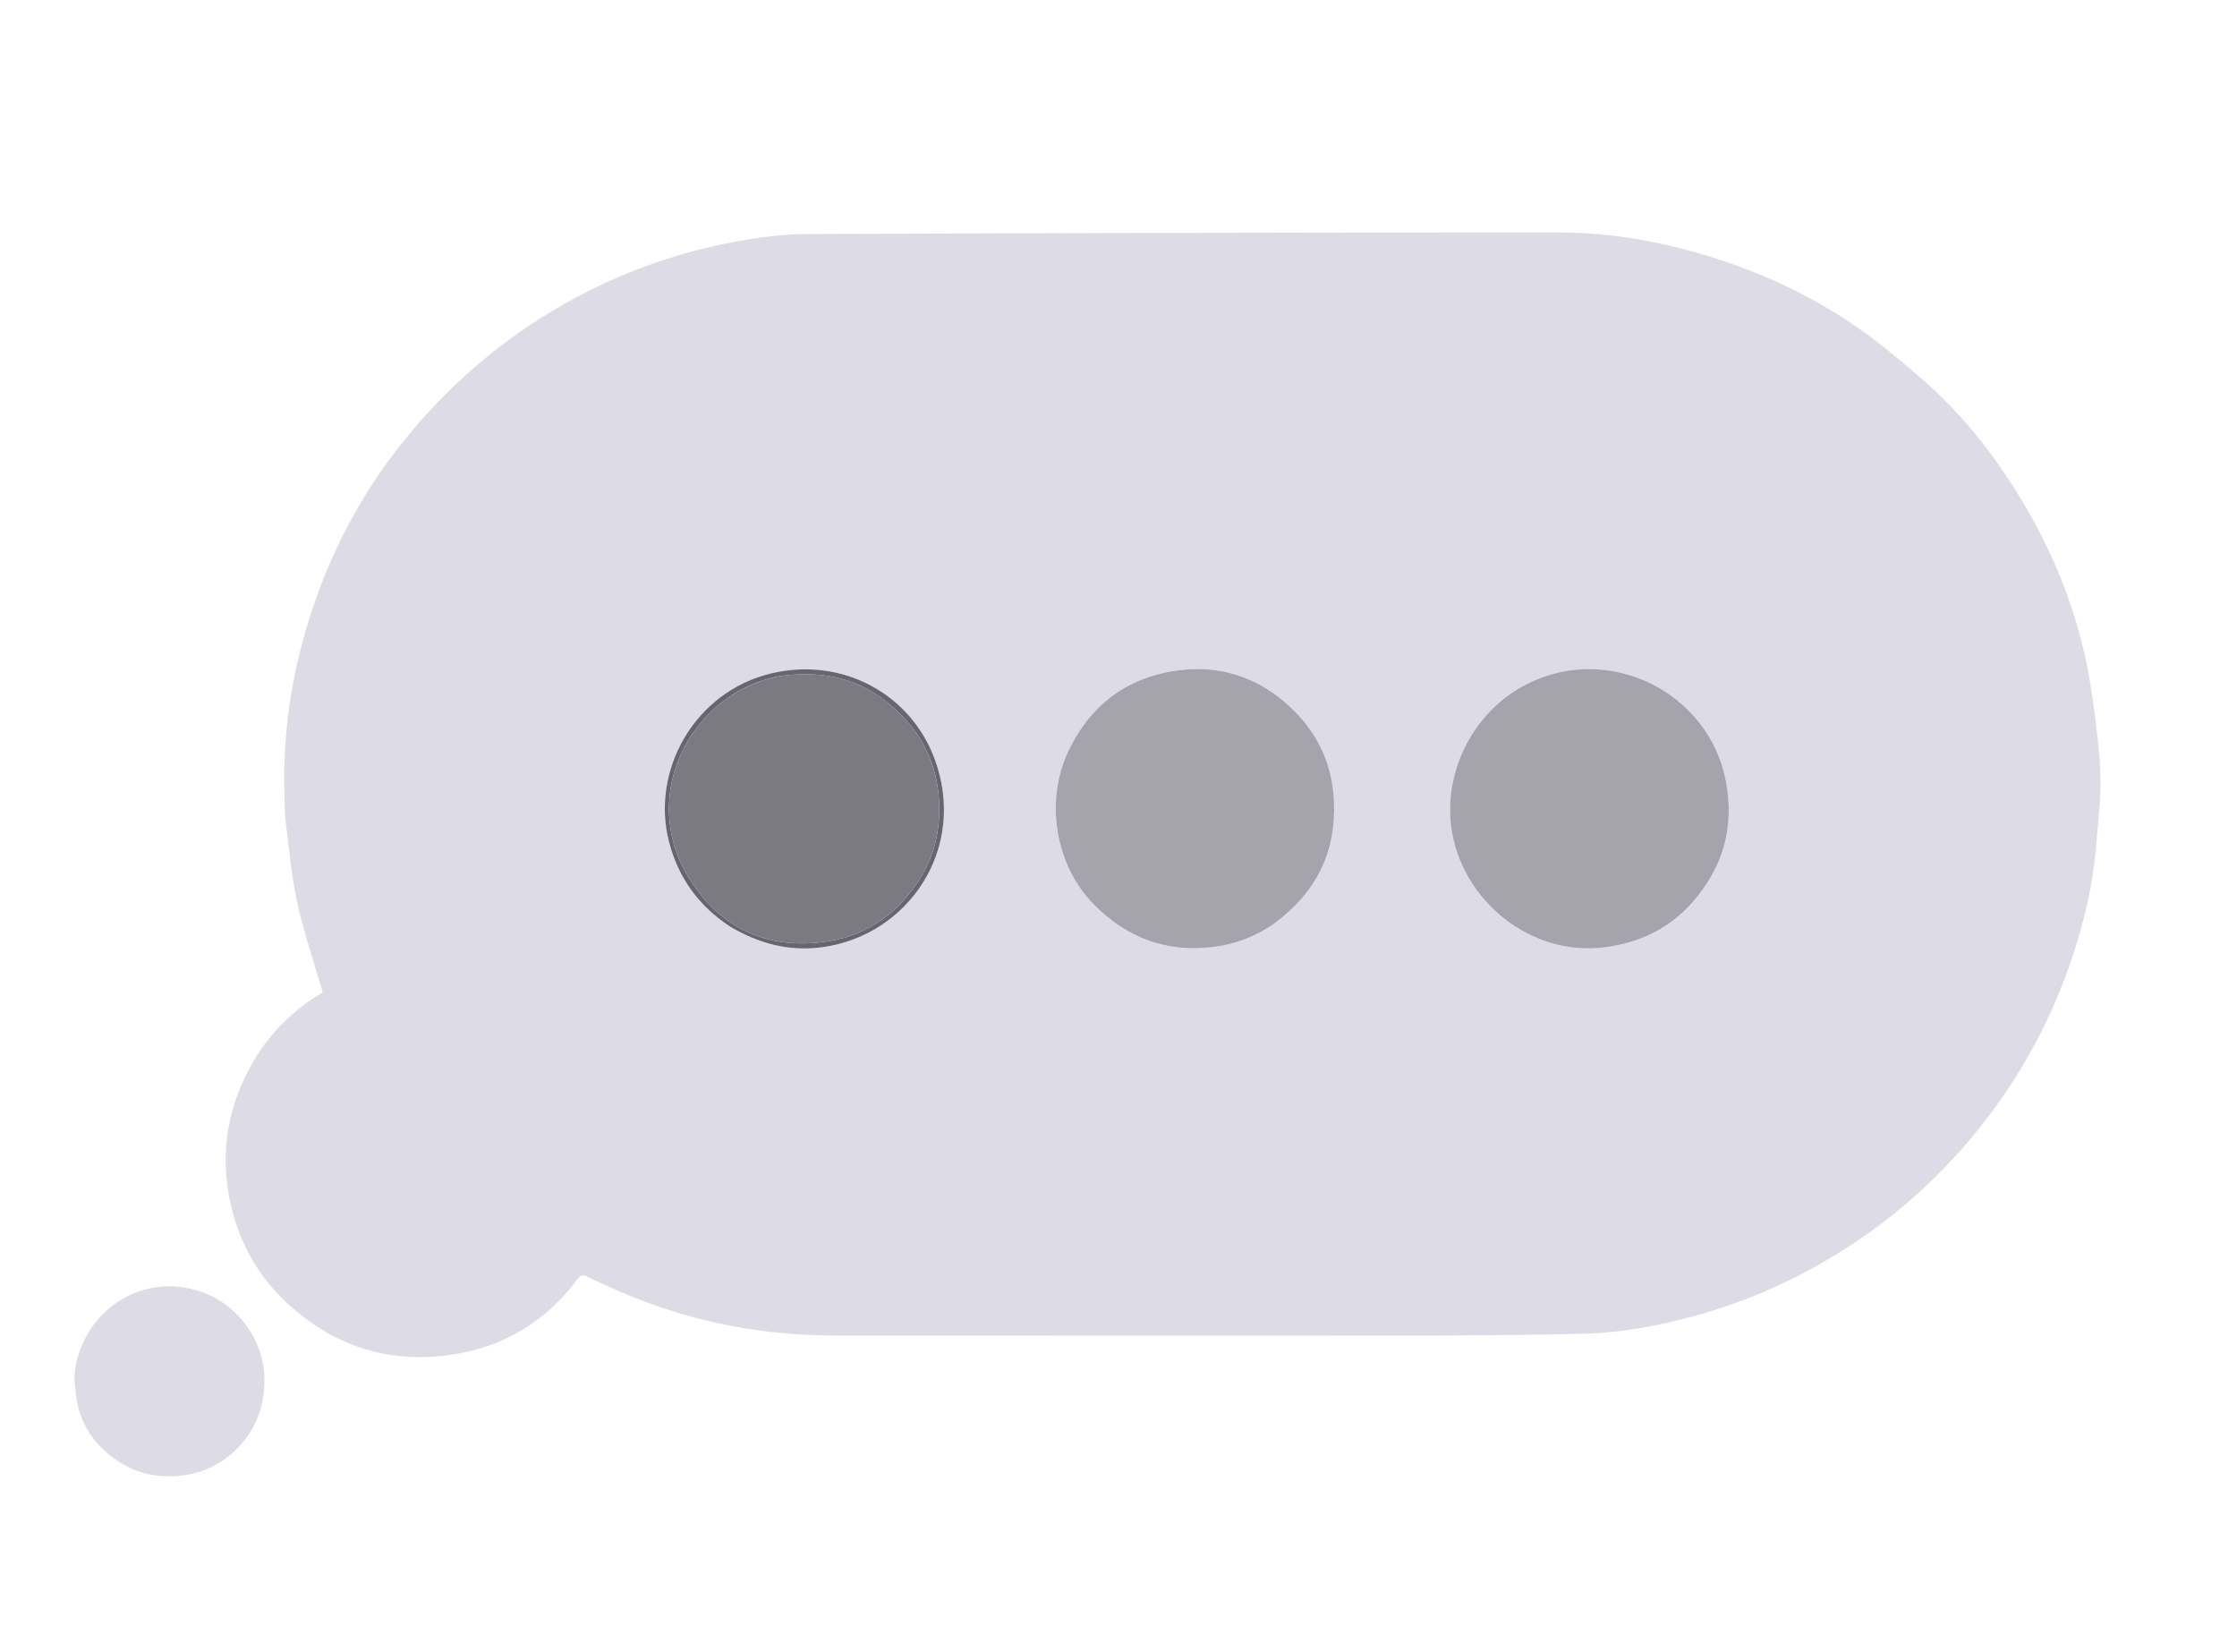 <svg version="1.1" id="Layer_1" xmlns="http://www.w3.org/2000/svg" xmlns:xlink="http://www.w3.org/1999/xlink" x="0px" y="0px"
	 width="100%" viewBox="0 0 1330 982" enable-background="new 0 0 1330 982" xml:space="preserve">
<path fill="#FBFBFB" opacity="0" stroke="none"
	d="
M966,983 
	C644,983 322.5,983 1,983 
	C1,655.667 1,328.333 1,1 
	C444.333,1 887.667,1 1331,1 
	C1331,328.333 1331,655.667 1331,983 
	C1209.5,983 1088,983 966,983 
M850.5,794 
	C880.96,793.672 911.43,793.703 941.876,792.843 
	C954.571,792.484 967.366,791.044 979.848,788.682 
	C1015.003,782.028 1048.396,770.271 1079.737,752.733 
	C1117.022,731.87 1149.081,704.992 1175.923,671.728 
	C1201.054,640.584 1219.855,606.047 1232.358,568.112 
	C1239.112,547.617 1244.149,526.671 1246.025,505.092 
	C1247.115,492.551 1248.538,480.004 1248.794,467.439 
	C1248.999,457.366 1248.09,447.213 1246.923,437.183 
	C1245.319,423.394 1243.615,409.565 1240.875,395.97 
	C1234.255,363.136 1222.15,332.226 1205.431,303.267 
	C1188.647,274.194 1168.422,247.681 1142.962,225.559 
	C1131.454,215.56 1119.757,205.668 1107.364,196.824 
	C1079.279,176.781 1048.406,162.238 1015.374,152.179 
	C986.636,143.426 957.189,138.242 927.292,138.22 
	C778.335,138.108 629.378,138.591 480.422,139.112 
	C468.709,139.153 456.892,140.396 445.313,142.259 
	C406.936,148.434 370.721,160.945 336.728,180.016 
	C298.373,201.534 265.773,229.661 238.51,264.035 
	C216.21,292.151 199.27,323.258 187.422,357.141 
	C174.761,393.35 168.28,430.574 169.023,468.977 
	C169.161,476.109 169.202,483.29 170.073,490.351 
	C172.017,506.098 173.498,521.999 176.948,537.439 
	C180.878,555.022 186.745,572.172 191.88,589.89 
	C175.369,599.742 161.174,613.165 150.891,630.603 
	C137.167,653.877 131.587,679.035 135.311,705.66 
	C139.304,734.214 151.986,758.506 174.073,777.705 
	C200.754,800.899 231.83,810.191 266.406,805.654 
	C297.997,801.509 324.029,786.348 343.279,760.465 
	C344.961,758.204 346.575,757.619 349.179,758.999 
	C352.699,760.863 356.415,762.357 360.034,764.037 
	C403.151,784.057 448.566,793.889 496.013,793.95 
	C613.842,794.102 731.671,794 850.5,794 
M44.937,826.733 
	C46.245,844.521 54.871,858.181 69.301,868.044 
	C80.564,875.743 93.043,878.705 107.006,877.285 
	C120.516,875.912 131.796,870.364 140.888,861.193 
	C152.14,849.844 157.525,835.8 157.198,819.268 
	C156.753,796.776 141.852,777.144 123.309,769.359 
	C93.847,756.991 61.796,770.072 48.92,799.291 
	C45.218,807.691 43.262,816.55 44.937,826.733 
z"/>
<path fill="#DDDBE5" opacity="1" stroke="none" 
	d="
M850,794 
	C731.671,794 613.842,794.102 496.013,793.95 
	C448.566,793.889 403.151,784.057 360.034,764.037 
	C356.415,762.357 352.699,760.863 349.179,758.999 
	C346.575,757.619 344.961,758.204 343.279,760.465 
	C324.029,786.348 297.997,801.509 266.406,805.654 
	C231.83,810.191 200.754,800.899 174.073,777.705 
	C151.986,758.506 139.304,734.214 135.311,705.66 
	C131.587,679.035 137.167,653.877 150.891,630.603 
	C161.174,613.165 175.369,599.742 191.88,589.89 
	C186.745,572.172 180.878,555.022 176.948,537.439 
	C173.498,521.999 172.017,506.098 170.073,490.351 
	C169.202,483.29 169.161,476.109 169.023,468.977 
	C168.28,430.574 174.761,393.35 187.422,357.141 
	C199.27,323.258 216.21,292.151 238.51,264.035 
	C265.773,229.661 298.373,201.534 336.728,180.016 
	C370.721,160.945 406.936,148.434 445.313,142.259 
	C456.892,140.396 468.709,139.153 480.422,139.112 
	C629.378,138.591 778.335,138.108 927.292,138.22 
	C957.189,138.242 986.636,143.426 1015.374,152.179 
	C1048.406,162.238 1079.279,176.781 1107.364,196.824 
	C1119.757,205.668 1131.454,215.56 1142.962,225.559 
	C1168.422,247.681 1188.647,274.194 1205.431,303.267 
	C1222.15,332.226 1234.255,363.136 1240.875,395.97 
	C1243.615,409.565 1245.319,423.394 1246.923,437.183 
	C1248.09,447.213 1248.999,457.366 1248.794,467.439 
	C1248.538,480.004 1247.115,492.551 1246.025,505.092 
	C1244.149,526.671 1239.112,547.617 1232.358,568.112 
	C1219.855,606.047 1201.054,640.584 1175.923,671.728 
	C1149.081,704.992 1117.022,731.87 1079.737,752.733 
	C1048.396,770.271 1015.003,782.028 979.848,788.682 
	C967.366,791.044 954.571,792.484 941.876,792.843 
	C911.43,793.703 880.96,793.672 850,794 
M908.729,406.173 
	C876.674,421.556 858.457,457.634 862.76,491.241 
	C868.388,535.201 910.162,568.959 954.25,563.137 
	C975.029,560.393 992.65,551.954 1006.513,536.08 
	C1024.619,515.349 1031.307,491.527 1026.131,464.37 
	C1016.114,411.807 957.508,382.393 908.729,406.173 
M758.104,548.617 
	C782.46,530.594 794.526,506.661 793.117,476.159 
	C792.037,452.781 782.347,433.652 764.898,418.297 
	C746.91,402.468 725.621,395.618 702.148,398.305 
	C671.544,401.809 649.017,417.936 635.464,445.928 
	C621.068,475.66 627.116,514.133 650.303,537.661 
	C669.608,557.25 692.967,566.285 720.658,563.047 
	C734.141,561.471 746.435,556.86 758.104,548.617 
M434.432,551.041 
	C451.31,561.002 469.153,565.79 489.006,563.078 
	C540.238,556.079 575.504,504.15 555.585,450.894 
	C541.259,412.591 501.014,390.361 458.789,400.252 
	C413.14,410.944 386.728,457.926 397.756,500.484 
	C403.296,521.863 415.382,538.553 434.432,551.041 
z"/>
<path fill="#DDDBE5" opacity="1" stroke="none" 
	d="
M44.868,826.294 
	C43.262,816.55 45.218,807.691 48.92,799.291 
	C61.796,770.072 93.847,756.991 123.309,769.359 
	C141.852,777.144 156.753,796.776 157.198,819.268 
	C157.525,835.8 152.14,849.844 140.888,861.193 
	C131.796,870.364 120.516,875.912 107.006,877.285 
	C93.043,878.705 80.564,875.743 69.301,868.044 
	C54.871,858.181 46.245,844.521 44.868,826.294 
z"/>
<path fill="#A5A3AC" opacity="1" stroke="none" 
	d="
M909.075,406.025 
	C957.508,382.393 1016.114,411.807 1026.131,464.37 
	C1031.307,491.527 1024.619,515.349 1006.513,536.08 
	C992.65,551.954 975.029,560.393 954.25,563.137 
	C910.162,568.959 868.388,535.201 862.76,491.241 
	C858.457,457.634 876.674,421.556 909.075,406.025 
z"/>
<path fill="#A5A3AC" opacity="1" stroke="none" 
	d="
M757.822,548.839 
	C746.435,556.86 734.141,561.471 720.658,563.047 
	C692.967,566.285 669.608,557.25 650.303,537.661 
	C627.116,514.133 621.068,475.66 635.464,445.928 
	C649.017,417.936 671.544,401.809 702.148,398.305 
	C725.621,395.618 746.91,402.468 764.898,418.297 
	C782.347,433.652 792.037,452.781 793.117,476.159 
	C794.526,506.661 782.46,530.594 757.822,548.839 
z"/>
<path fill="#67656E" opacity="1" stroke="none" 
	d="
M434.117,550.866 
	C415.382,538.553 403.296,521.863 397.756,500.484 
	C386.728,457.926 413.14,410.944 458.789,400.252 
	C501.014,390.361 541.259,412.591 555.585,450.894 
	C575.504,504.15 540.238,556.079 489.006,563.078 
	C469.153,565.79 451.31,561.002 434.117,550.866 
M461.891,402.165 
	C443.69,406.36 428.6,415.439 416.503,429.856 
	C394.67,455.876 391.474,492.471 409.236,521.341 
	C427.19,550.523 454,564.29 488.889,560.074 
	C512.976,557.163 531.515,545.052 545.022,525.335 
	C555.565,509.945 559.61,492.756 558.15,473.964 
	C556.289,450.007 545.122,431.442 526.73,416.926 
	C507.843,402.02 486.059,398.459 461.891,402.165 
z"/>
<path fill="#7B7981" opacity="1" stroke="none" 
	d="
M462.315,402.097 
	C486.059,398.459 507.843,402.02 526.73,416.926 
	C545.122,431.442 556.289,450.007 558.15,473.964 
	C559.61,492.756 555.565,509.945 545.022,525.335 
	C531.515,545.052 512.976,557.163 488.889,560.074 
	C454,564.29 427.19,550.523 409.236,521.341 
	C391.474,492.471 394.67,455.876 416.503,429.856 
	C428.6,415.439 443.69,406.36 462.315,402.097 
z"/>
</svg>